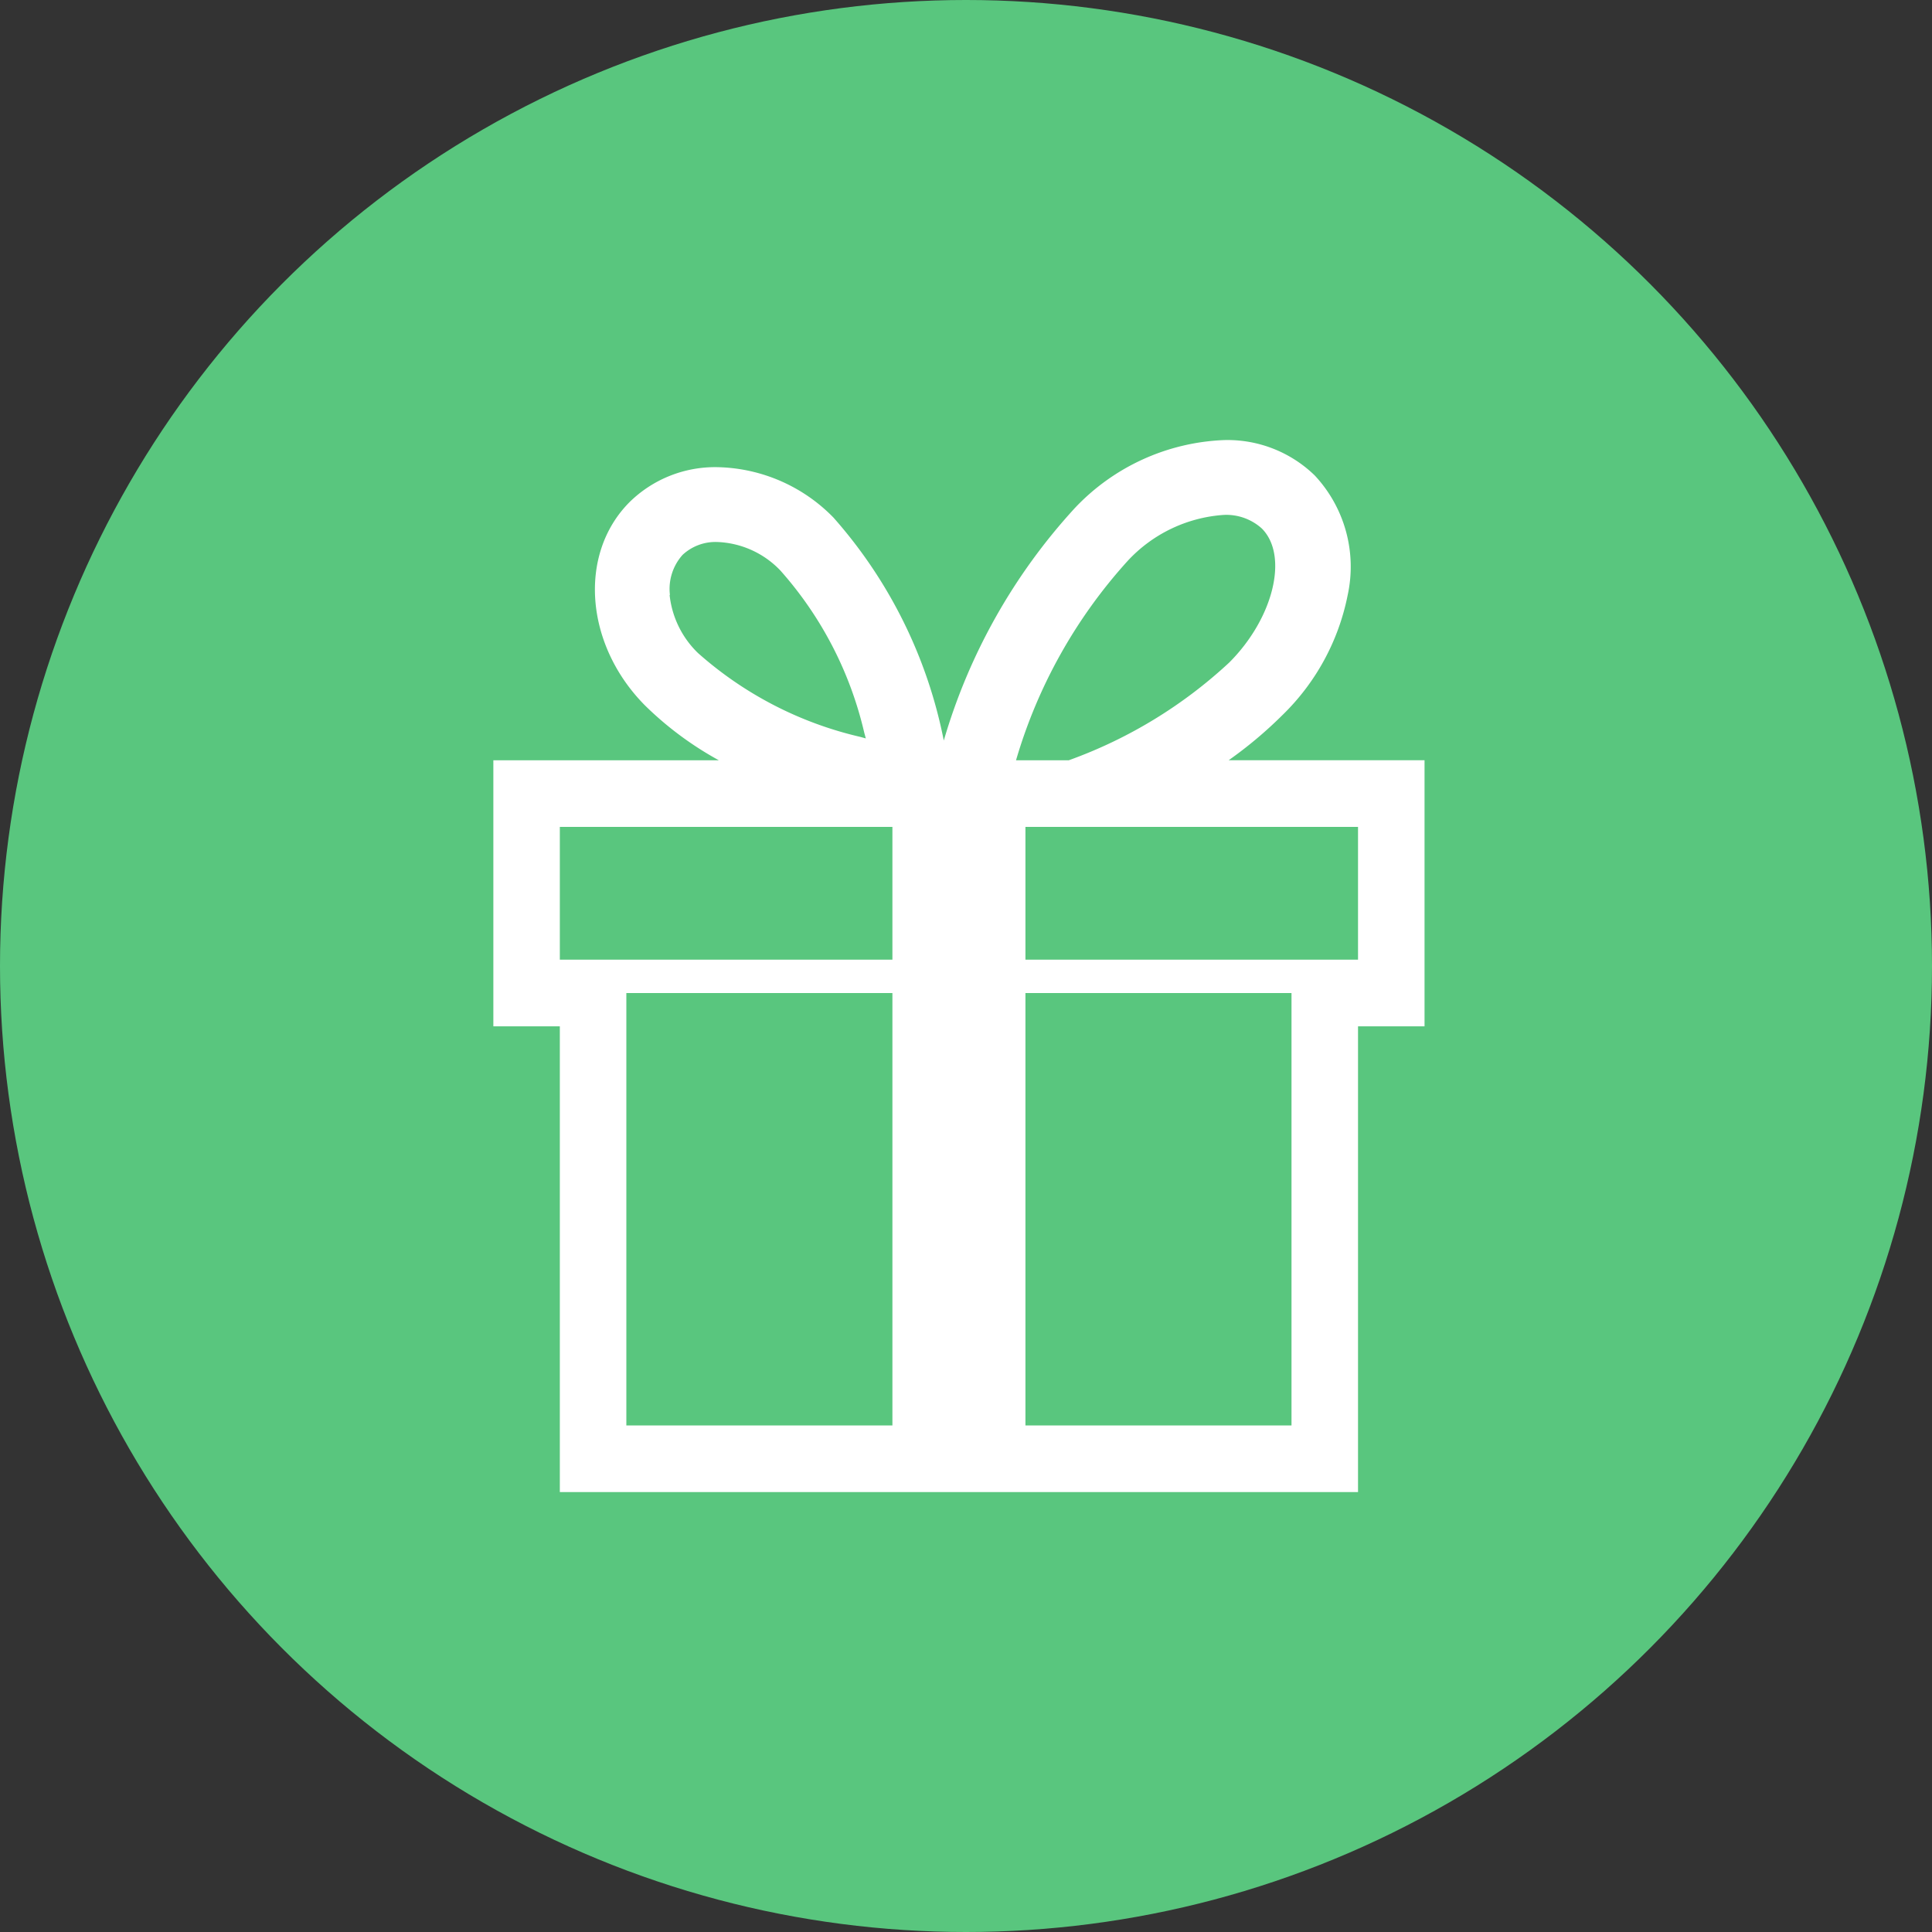 <svg xmlns="http://www.w3.org/2000/svg" width="56" height="56" viewBox="0 0 56 56">
  <rect x="0" y="0" width="56" height="56" fill="#333333" stroke="none"/>
  <g id="Grupo_189" data-name="Grupo 189" transform="translate(-1212 -1553)">
    <circle id="Elipse_5" data-name="Elipse 5" cx="28" cy="28" r="28" transform="translate(1212 1553)" fill="#59c67e"/>
    <g id="Icon_metro-gift" data-name="Icon metro-gift" transform="translate(1226.299 1565.756)">
      <path id="Icon_metro-gift-2" data-name="Icon metro-gift" d="M25.813,11.568a12.1,12.1,0,0,0,1.55-1.3,6.649,6.649,0,0,0,1.9-3.486,3.874,3.874,0,0,0-.953-3.467,3.626,3.626,0,0,0-2.632-1.027,6.284,6.284,0,0,0-4.322,1.969,17.013,17.013,0,0,0-3.8,6.74A13.758,13.758,0,0,0,14.36,4.536,4.828,4.828,0,0,0,10.99,3.073,3.537,3.537,0,0,0,8.452,4.082c-1.506,1.506-1.3,4.151.454,5.908a9.709,9.709,0,0,0,2.13,1.579H4.5V19.28H6.427v13.5H29.563V19.28h1.928V11.568ZM22.885,5.791a4.18,4.18,0,0,1,2.788-1.334,1.538,1.538,0,0,1,1.1.392c.784.784.344,2.6-.942,3.886a13.582,13.582,0,0,1-4.652,2.834H19.65a14.776,14.776,0,0,1,3.235-5.778ZM9.618,6.775a1.479,1.479,0,0,1,.367-1.16,1.4,1.4,0,0,1,1-.373,2.661,2.661,0,0,1,1.836.828,10.716,10.716,0,0,1,2.43,4.7l.045.165-.165-.045a10.716,10.716,0,0,1-4.7-2.43,2.744,2.744,0,0,1-.822-1.681Zm6.449,24.074H8.355V18.316h7.712V30.849Zm0-13.5H6.427V13.5h9.64v3.856Zm11.568,13.5H19.923V18.316h7.712Zm1.928-13.5h-9.64V13.5h9.64v3.856Z" transform="translate(-4.499 -2.288)" fill="#fff"/>
    </g>
  </g>
</svg>
